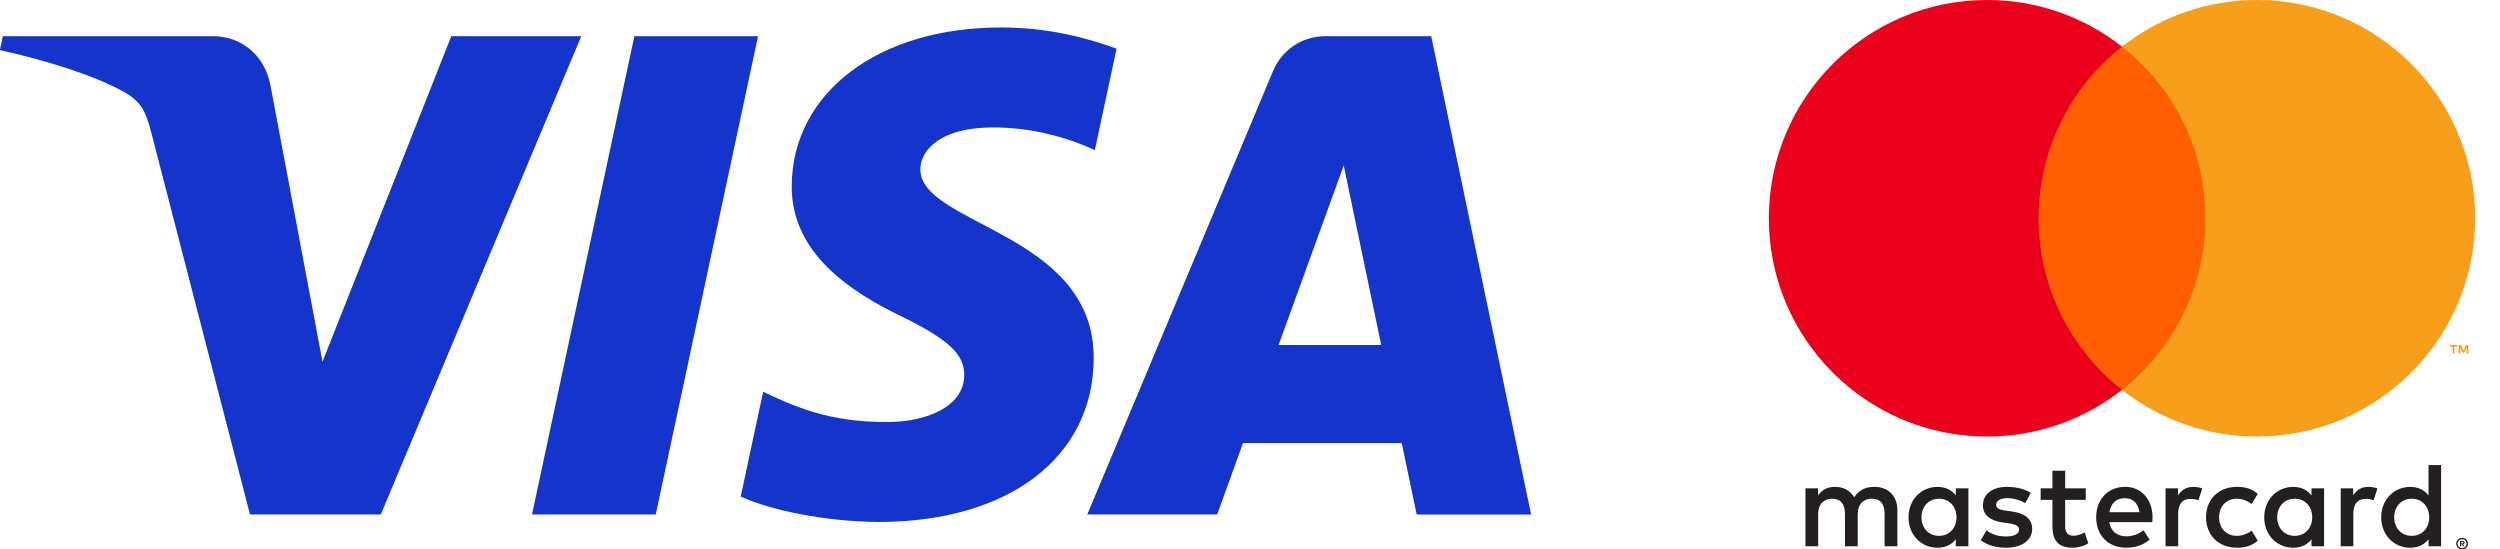<svg width="91" height="20" viewBox="0 0 91 20" fill="none" xmlns="http://www.w3.org/2000/svg">
<g clip-path="url(#clip0_1861_408002)">
<path d="M21.158 1.318L13.861 18.727H9.1L5.509 4.834C5.291 3.978 5.101 3.664 4.438 3.304C3.356 2.717 1.569 2.166 -0.004 1.824L0.103 1.318H7.766C8.743 1.318 9.621 1.968 9.843 3.093L11.739 13.167L16.427 1.318H21.158ZM39.811 13.043C39.831 8.448 33.458 8.195 33.501 6.143C33.515 5.518 34.11 4.854 35.412 4.684C36.057 4.6 37.835 4.535 39.852 5.463L40.643 1.771C39.559 1.378 38.165 1 36.43 1C31.979 1 28.846 3.366 28.819 6.755C28.791 9.261 31.055 10.659 32.762 11.492C34.517 12.345 35.106 12.893 35.099 13.656C35.087 14.824 33.699 15.339 32.403 15.36C30.139 15.395 28.825 14.747 27.778 14.261L26.962 18.075C28.014 18.557 29.957 18.979 31.97 19C36.702 19 39.797 16.663 39.811 13.043ZM51.566 18.728H55.732L52.096 1.318H48.251C47.387 1.318 46.658 1.821 46.335 2.595L39.577 18.727H44.306L45.245 16.127H51.023L51.567 18.727L51.566 18.728ZM46.541 12.559L48.912 6.022L50.276 12.559H46.541H46.541ZM27.593 1.318L23.869 18.727H19.365L23.091 1.318H27.593Z" fill="#1434CB"/>
</g>
<g clip-path="url(#clip1_1861_408002)">
<path d="M89.586 19.727V19.778H89.633C89.642 19.779 89.651 19.776 89.659 19.772C89.662 19.77 89.665 19.767 89.666 19.763C89.668 19.76 89.669 19.756 89.669 19.752C89.669 19.748 89.668 19.745 89.666 19.741C89.665 19.738 89.662 19.735 89.659 19.733C89.651 19.728 89.642 19.726 89.633 19.726H89.586V19.727ZM89.634 19.691C89.655 19.689 89.675 19.695 89.692 19.707C89.698 19.713 89.704 19.72 89.707 19.728C89.711 19.735 89.712 19.744 89.712 19.753C89.712 19.76 89.711 19.768 89.708 19.774C89.705 19.781 89.701 19.788 89.696 19.793C89.683 19.804 89.667 19.811 89.65 19.812L89.714 19.885H89.664L89.605 19.812H89.586V19.885H89.545V19.691H89.635L89.634 19.691ZM89.621 19.952C89.643 19.952 89.664 19.948 89.684 19.939C89.703 19.931 89.721 19.919 89.736 19.904C89.751 19.89 89.762 19.872 89.77 19.853C89.787 19.812 89.787 19.767 89.77 19.726C89.762 19.707 89.75 19.689 89.736 19.674C89.721 19.66 89.703 19.648 89.684 19.64C89.664 19.631 89.643 19.627 89.621 19.628C89.599 19.627 89.577 19.631 89.557 19.64C89.537 19.648 89.519 19.66 89.504 19.674C89.482 19.698 89.466 19.727 89.46 19.759C89.454 19.791 89.457 19.824 89.47 19.854C89.478 19.874 89.49 19.891 89.504 19.906C89.519 19.921 89.537 19.933 89.557 19.941C89.577 19.949 89.599 19.954 89.621 19.953M89.621 19.581C89.678 19.581 89.732 19.603 89.772 19.642C89.792 19.662 89.807 19.684 89.818 19.709C89.829 19.735 89.834 19.762 89.834 19.791C89.834 19.818 89.829 19.846 89.818 19.872C89.807 19.897 89.791 19.919 89.772 19.939C89.752 19.957 89.73 19.973 89.704 19.983C89.678 19.995 89.65 20 89.621 20C89.592 20 89.564 19.995 89.537 19.983C89.511 19.973 89.488 19.958 89.469 19.939C89.449 19.919 89.434 19.895 89.424 19.87C89.413 19.844 89.407 19.816 89.407 19.788C89.407 19.76 89.413 19.733 89.424 19.707C89.434 19.682 89.45 19.659 89.469 19.64C89.489 19.621 89.512 19.605 89.537 19.595C89.564 19.584 89.593 19.578 89.622 19.579M69.942 18.83C69.942 18.459 70.185 18.154 70.582 18.154C70.961 18.154 71.217 18.446 71.217 18.83C71.217 19.214 70.961 19.505 70.582 19.505C70.185 19.505 69.942 19.201 69.942 18.83ZM71.65 18.83V17.775H71.191V18.032C71.046 17.842 70.825 17.723 70.525 17.723C69.934 17.723 69.47 18.186 69.47 18.83C69.47 19.474 69.933 19.938 70.525 19.938C70.825 19.938 71.046 19.819 71.191 19.629V19.885H71.649V18.83H71.65ZM87.148 18.83C87.148 18.459 87.391 18.154 87.788 18.154C88.168 18.154 88.424 18.446 88.424 18.83C88.424 19.214 88.168 19.505 87.788 19.505C87.391 19.505 87.148 19.201 87.148 18.83ZM88.857 18.83V16.928H88.398V18.032C88.252 17.842 88.031 17.723 87.731 17.723C87.14 17.723 86.676 18.186 86.676 18.83C86.676 19.474 87.14 19.938 87.731 19.938C88.031 19.938 88.252 19.819 88.398 19.629V19.885H88.857V18.83ZM77.343 18.133C77.638 18.133 77.828 18.318 77.877 18.644H76.782C76.831 18.34 77.016 18.133 77.343 18.133M77.352 17.721C76.734 17.721 76.301 18.171 76.301 18.829C76.301 19.5 76.751 19.937 77.383 19.937C77.7 19.937 77.991 19.858 78.247 19.641L78.023 19.301C77.846 19.443 77.621 19.522 77.409 19.522C77.113 19.522 76.844 19.385 76.778 19.005H78.344C78.349 18.948 78.353 18.891 78.353 18.829C78.349 18.171 77.942 17.721 77.352 17.721M82.89 18.829C82.89 18.458 83.133 18.154 83.53 18.154C83.909 18.154 84.165 18.445 84.165 18.829C84.165 19.213 83.909 19.505 83.53 19.505C83.133 19.505 82.89 19.2 82.89 18.829M84.597 18.829V17.775H84.139V18.032C83.993 17.842 83.773 17.723 83.473 17.723C82.882 17.723 82.418 18.186 82.418 18.83C82.418 19.474 82.881 19.938 83.473 19.938C83.773 19.938 83.993 19.819 84.139 19.629V19.885H84.597V18.83L84.597 18.829ZM80.299 18.829C80.299 19.469 80.745 19.937 81.425 19.937C81.742 19.937 81.954 19.866 82.183 19.685L81.963 19.314C81.79 19.438 81.61 19.505 81.41 19.505C81.044 19.5 80.775 19.235 80.775 18.829C80.775 18.423 81.044 18.158 81.41 18.154C81.609 18.154 81.79 18.22 81.963 18.344L82.183 17.973C81.954 17.792 81.742 17.721 81.425 17.721C80.745 17.721 80.299 18.189 80.299 18.829ZM86.213 17.721C85.948 17.721 85.776 17.845 85.656 18.03V17.775H85.202V19.884H85.661V18.702C85.661 18.352 85.811 18.159 86.111 18.159C86.209 18.157 86.307 18.175 86.398 18.212L86.539 17.779C86.438 17.739 86.305 17.722 86.212 17.722M73.918 17.942C73.697 17.797 73.393 17.722 73.057 17.722C72.523 17.722 72.179 17.978 72.179 18.397C72.179 18.741 72.435 18.953 72.907 19.019L73.123 19.05C73.375 19.085 73.494 19.152 73.494 19.271C73.494 19.434 73.327 19.527 73.013 19.527C72.695 19.527 72.466 19.425 72.311 19.306L72.096 19.664C72.347 19.849 72.665 19.938 73.009 19.938C73.618 19.938 73.971 19.651 73.971 19.249C73.971 18.878 73.693 18.684 73.234 18.618L73.018 18.587C72.82 18.561 72.66 18.521 72.66 18.38C72.66 18.226 72.81 18.133 73.062 18.133C73.331 18.133 73.592 18.234 73.72 18.314L73.918 17.943L73.918 17.942ZM79.836 17.722C79.571 17.722 79.399 17.846 79.281 18.031V17.775H78.826V19.884H79.285V18.702C79.285 18.352 79.435 18.159 79.734 18.159C79.833 18.157 79.93 18.175 80.021 18.212L80.163 17.779C80.061 17.739 79.929 17.722 79.836 17.722M75.922 17.775H75.172V17.135H74.708V17.775H74.28V18.194H74.708V19.156C74.708 19.646 74.898 19.937 75.441 19.937C75.64 19.937 75.869 19.875 76.014 19.774L75.882 19.381C75.745 19.46 75.595 19.5 75.476 19.5C75.247 19.5 75.172 19.359 75.172 19.147V18.194H75.922V17.775ZM69.064 19.884V18.561C69.064 18.062 68.746 17.727 68.234 17.722C67.965 17.718 67.687 17.802 67.493 18.098C67.347 17.864 67.118 17.722 66.796 17.722C66.57 17.722 66.35 17.788 66.178 18.035V17.775H65.719V19.884H66.181V18.714C66.181 18.348 66.385 18.154 66.698 18.154C67.003 18.154 67.157 18.352 67.157 18.71V19.884H67.621V18.714C67.621 18.348 67.832 18.153 68.137 18.153C68.45 18.153 68.599 18.352 68.599 18.71V19.884L69.064 19.884Z" fill="#231F20"/>
<path d="M89.845 12.868V12.56H89.765L89.672 12.771L89.58 12.56H89.499V12.868H89.556V12.636L89.643 12.836H89.702L89.789 12.635V12.868H89.846H89.845ZM89.336 12.868V12.612H89.439V12.56H89.176V12.612H89.279V12.868H89.335H89.336Z" fill="#F79410"/>
<path d="M80.717 14.191H73.766V1.698H80.717L80.717 14.191Z" fill="#FF5F00"/>
<path d="M74.206 7.945C74.206 5.411 75.392 3.153 77.24 1.699C75.841 0.596 74.112 -0.003 72.331 8.6411e-06C67.943 8.6411e-06 64.387 3.557 64.387 7.945C64.387 12.333 67.943 15.89 72.331 15.89C74.112 15.892 75.841 15.294 77.24 14.191C75.392 12.736 74.206 10.479 74.206 7.945Z" fill="#EB001B"/>
<path d="M90.096 7.945C90.096 12.333 86.54 15.89 82.152 15.89C80.371 15.892 78.641 15.294 77.242 14.191C79.09 12.736 80.277 10.479 80.277 7.945C80.277 5.411 79.09 3.153 77.242 1.699C78.641 0.596 80.371 -0.003 82.152 8.33969e-06C86.54 8.33969e-06 90.096 3.557 90.096 7.945" fill="#F79E1B"/>
</g>
<defs>
<clipPath id="clip0_1861_408002">
<rect width="55.736" height="18" fill="white" transform="translate(-0.004 1)"/>
</clipPath>
<clipPath id="clip1_1861_408002">
<rect width="27.27" height="20" fill="white" transform="translate(63.73)"/>
</clipPath>
</defs>
</svg>
